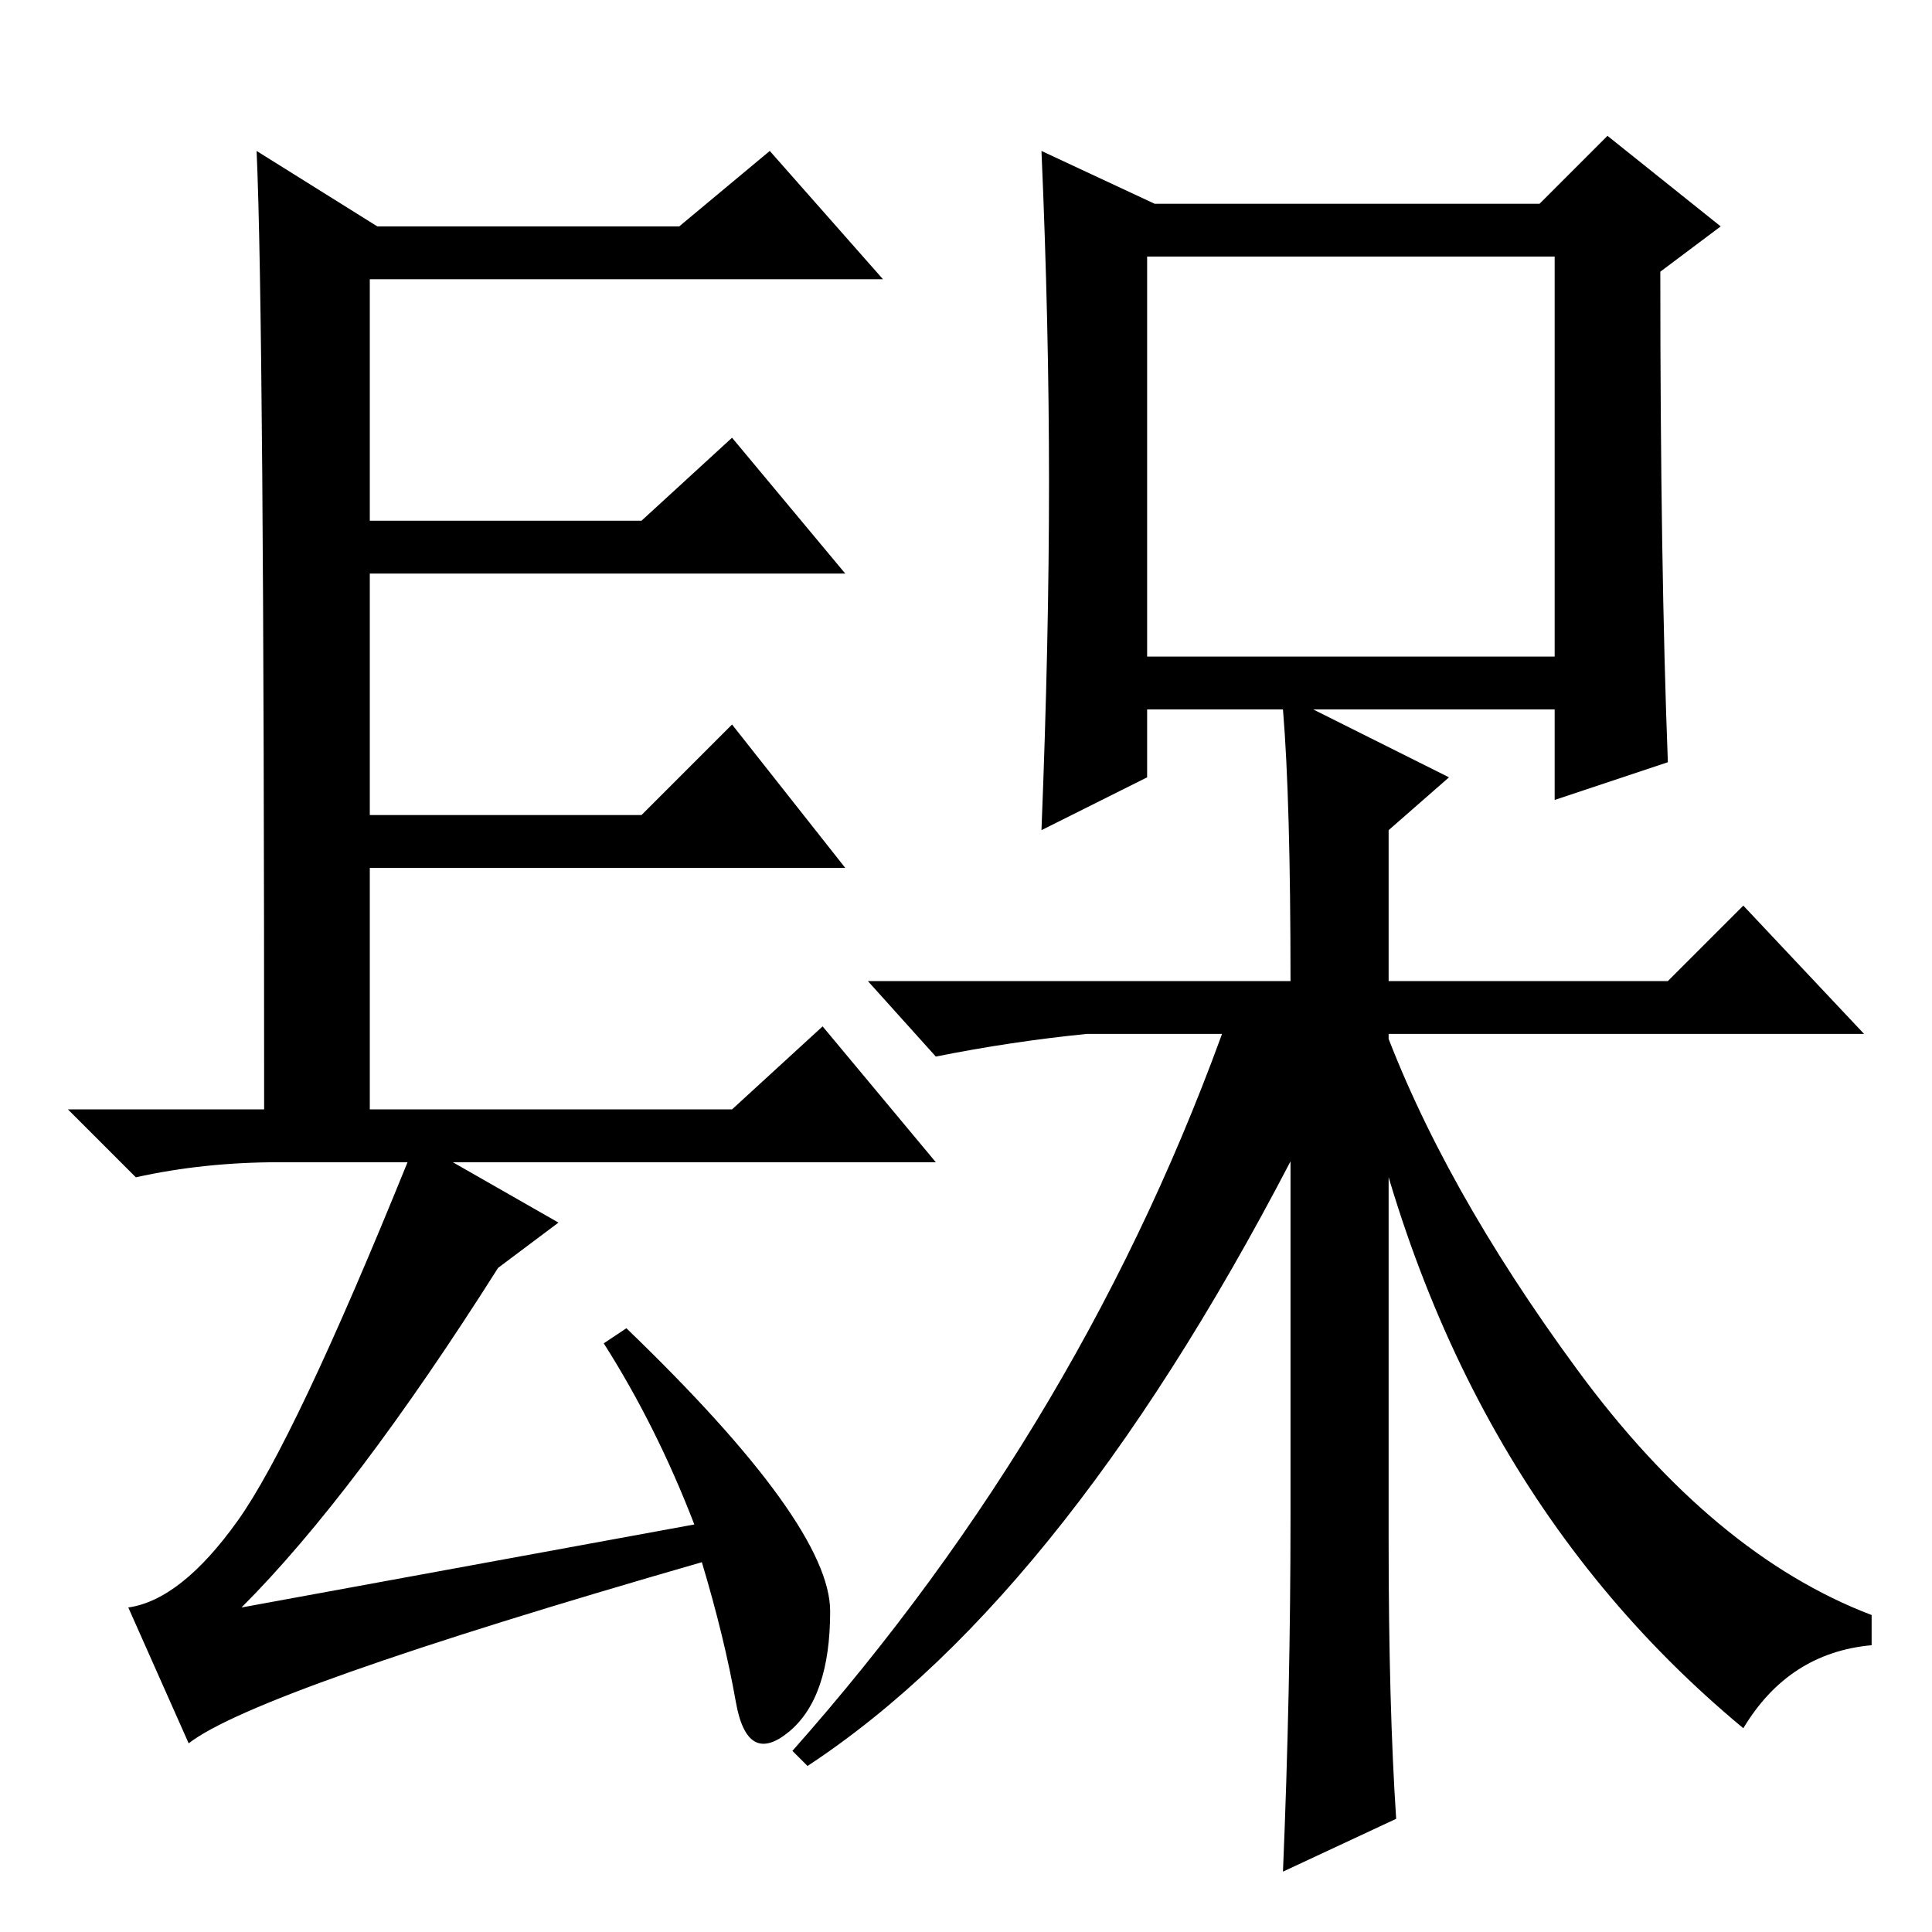 <?xml version="1.0" standalone="no"?>
<!DOCTYPE svg PUBLIC "-//W3C//DTD SVG 1.1//EN" "http://www.w3.org/Graphics/SVG/1.1/DTD/svg11.dtd" >
<svg xmlns="http://www.w3.org/2000/svg" xmlns:xlink="http://www.w3.org/1999/xlink" version="1.1" viewBox="0 -36 256 256">
  <g transform="matrix(1 0 0 -1 0 220)">
   <path fill="currentColor"
d="M92 54q-5 13 -12 24l3 2q27 -26 27 -37.5t-5.5 -16t-7 4t-4.5 18.5q-59 -17 -68 -24l-8 18q7 1 14.5 11.5t22.5 47.5h-17q-10 0 -19 -2l-9 9h26q0 105 -1 127l16 -10h40l12 10l15 -17h-68v-32h36l12 11l15 -18h-63v-32h36l12 12l15 -19h-63v-32h48l12 11l15 -18h-64
l14 -8l-8 -6q-19 -30 -34 -45zM184 52q0 -22 1 -37l-15 -7q1 24 1 47v64h-27q-10 -1 -20 -3l-9 10h56q0 24 -1 36h-18v-9l-14 -7q1 25 1 46t-1 44l15 -7h51l9 9l15 -12l-8 -6q0 -39 1 -65l-15 -5v12h-32l18 -9l-8 -7v-20h37l10 10l16 -17h-63v-67zM152 169h54v53h-54v-53z
M173 106q-31 -61 -66 -84l-2 2q39 44 58 98h10v-16zM183 121q8 -22 26 -46.5t39 -32.5v-4q-11 -1 -17 -11q-41 34 -52 94h4z" />
  </g>

</svg>

